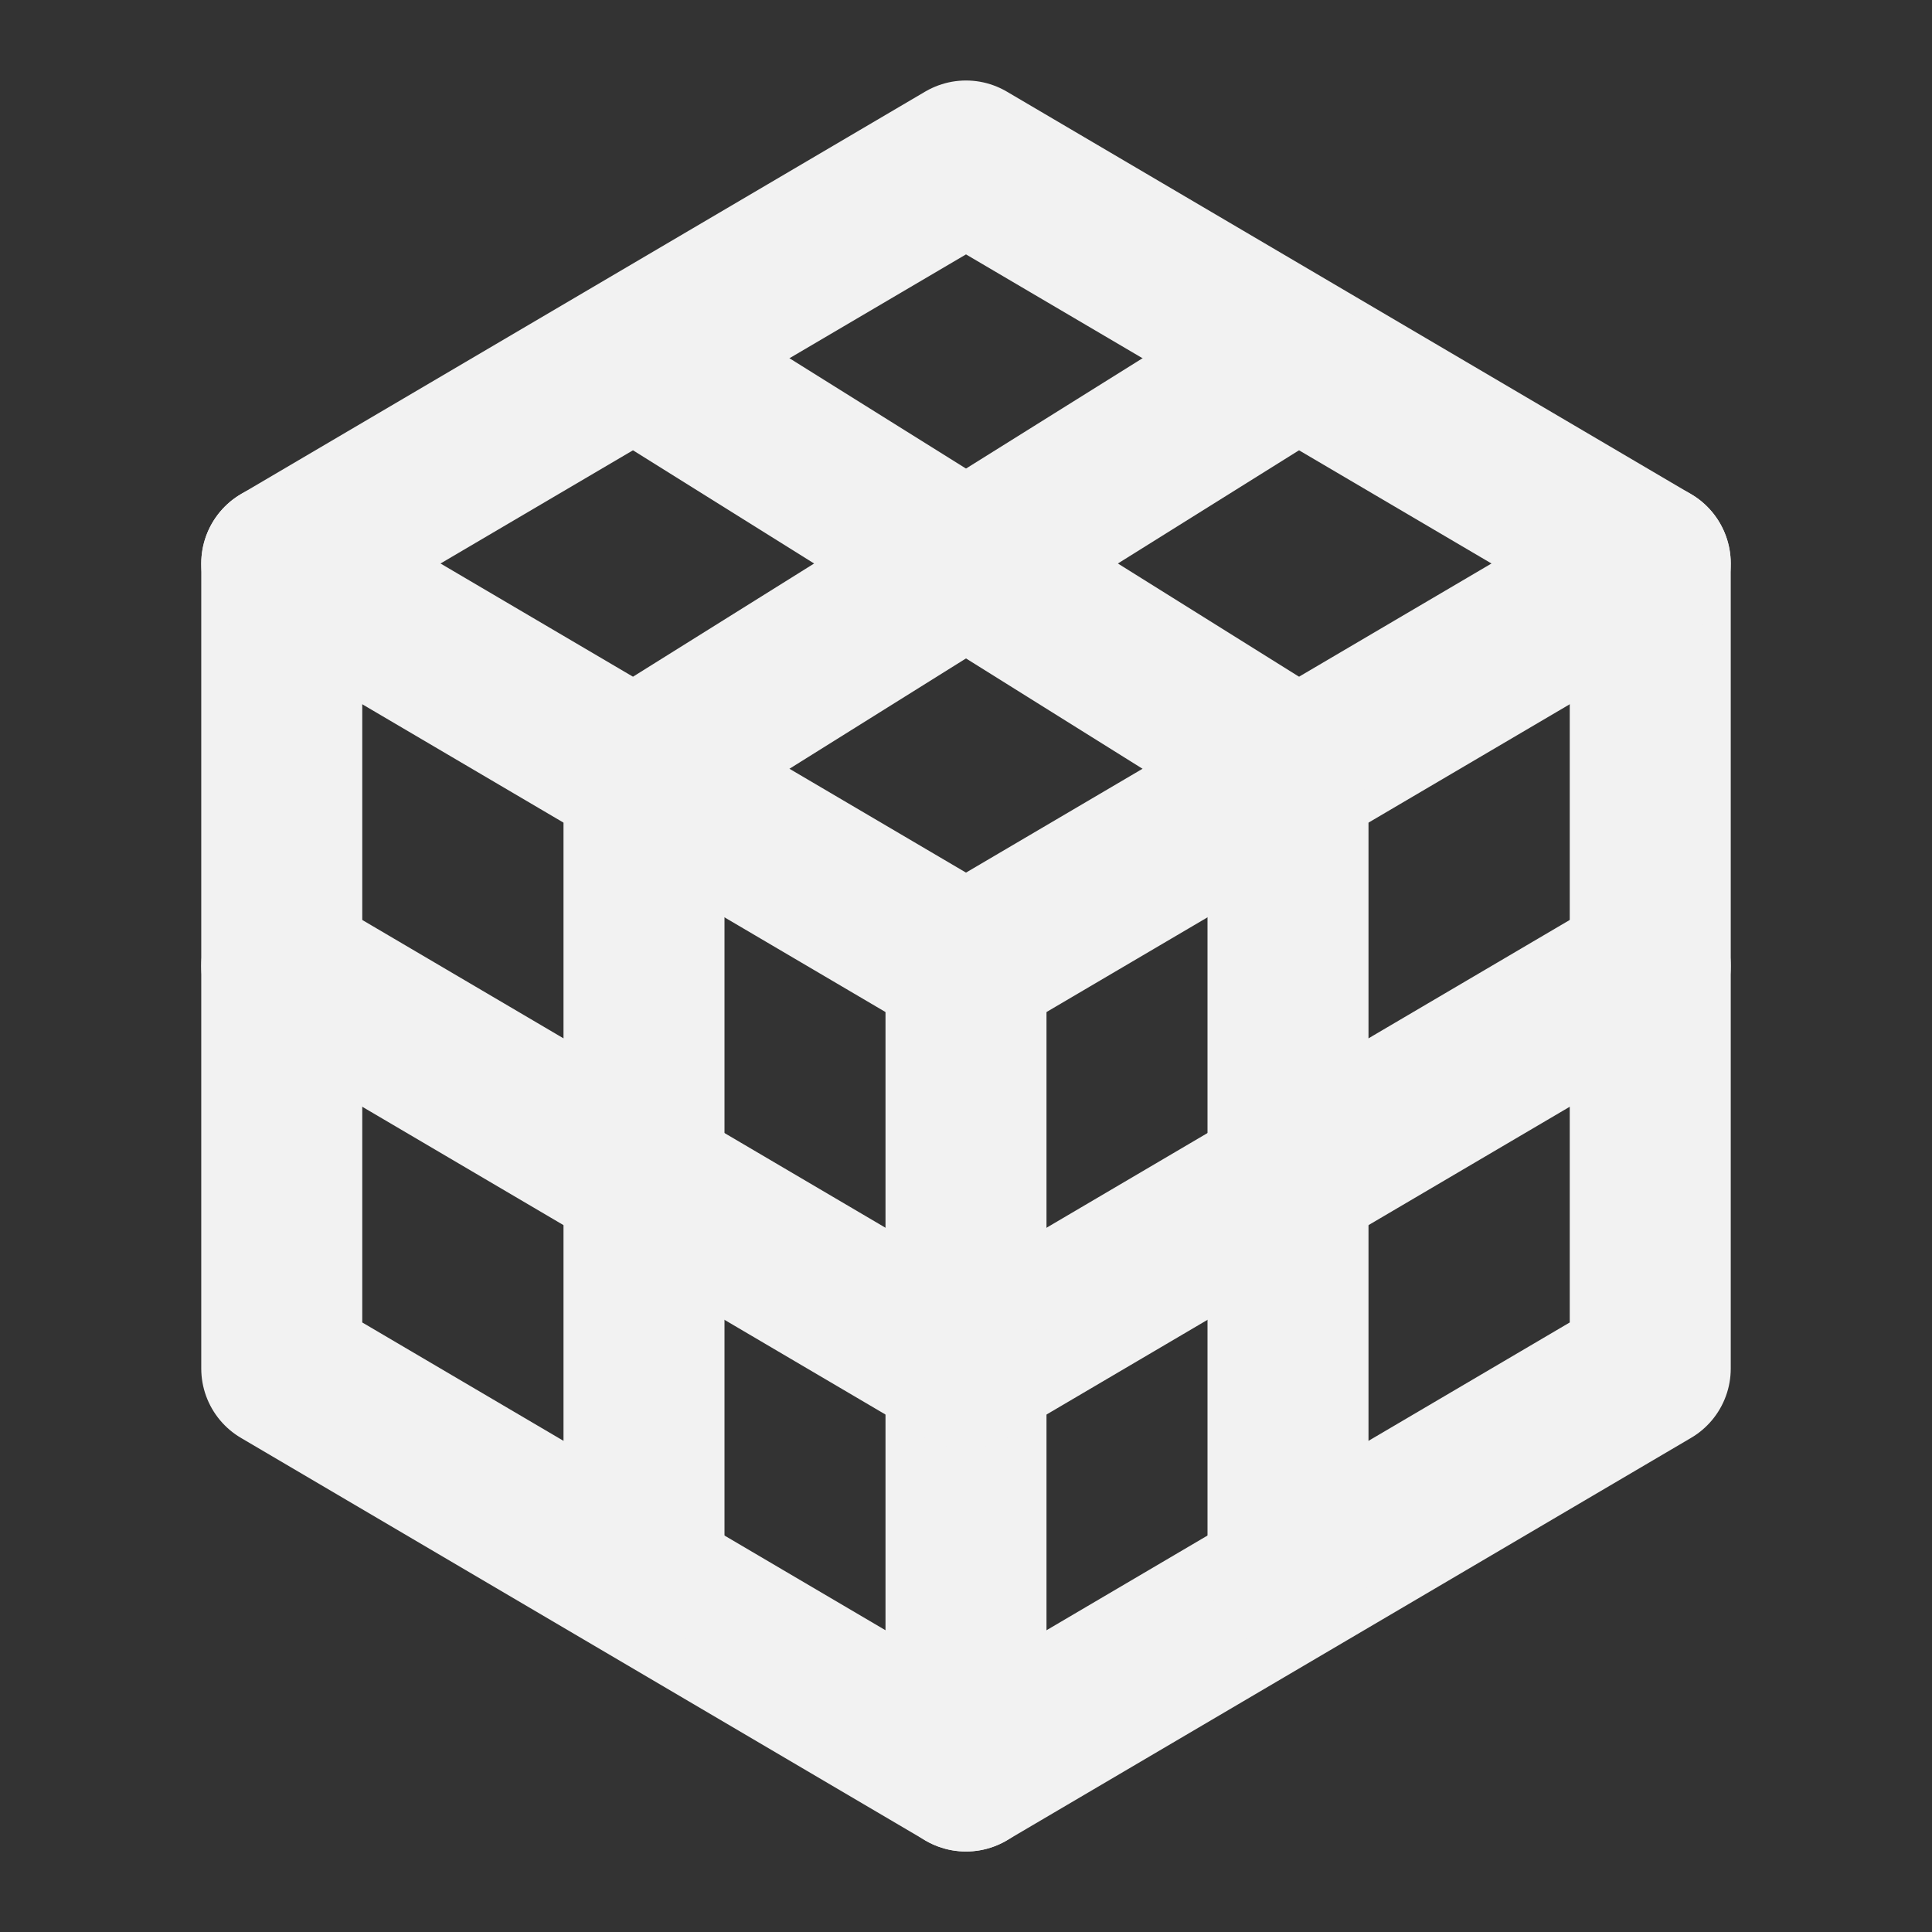 <?xml version="1.0" encoding="UTF-8"?><svg width="24" height="24" viewBox="0 0 48 48" fill="none" xmlns="http://www.w3.org/2000/svg"><rect x="0" y="0" width="48" height="48" fill="#333333" stroke="none"/><path d="M15.5 9L7 14V24V34L15.5 39L24 44L32.5 39L41 34V24V14L32.5 9L24 4L15.5 9Z" stroke="#F2F2F2" stroke-width="4" stroke-linecap="round" stroke-linejoin="round"/><path d="M41 14L24 24" stroke="#F2F2F2" stroke-width="4" stroke-linecap="round" stroke-linejoin="round"/><path d="M7 14L24 24" stroke="#F2F2F2" stroke-width="4" stroke-linecap="round" stroke-linejoin="round"/><path d="M24 44V24" stroke="#F2F2F2" stroke-width="4" stroke-linecap="round" stroke-linejoin="round"/><path d="M32 19L32 39" stroke="#F2F2F2" stroke-width="4" stroke-linecap="round" stroke-linejoin="round"/><path d="M41 24L24 34" stroke="#F2F2F2" stroke-width="4" stroke-linecap="round" stroke-linejoin="round"/><path d="M24 34L7 24" stroke="#F2F2F2" stroke-width="4" stroke-linecap="round" stroke-linejoin="round"/><path d="M16 39L16 19" stroke="#F2F2F2" stroke-width="4" stroke-linecap="round" stroke-linejoin="round"/><path d="M32 9L16 19" stroke="#F2F2F2" stroke-width="4" stroke-linecap="round" stroke-linejoin="round"/><path d="M32 19L16 9" stroke="#F2F2F2" stroke-width="4" stroke-linecap="round" stroke-linejoin="round"/></svg>